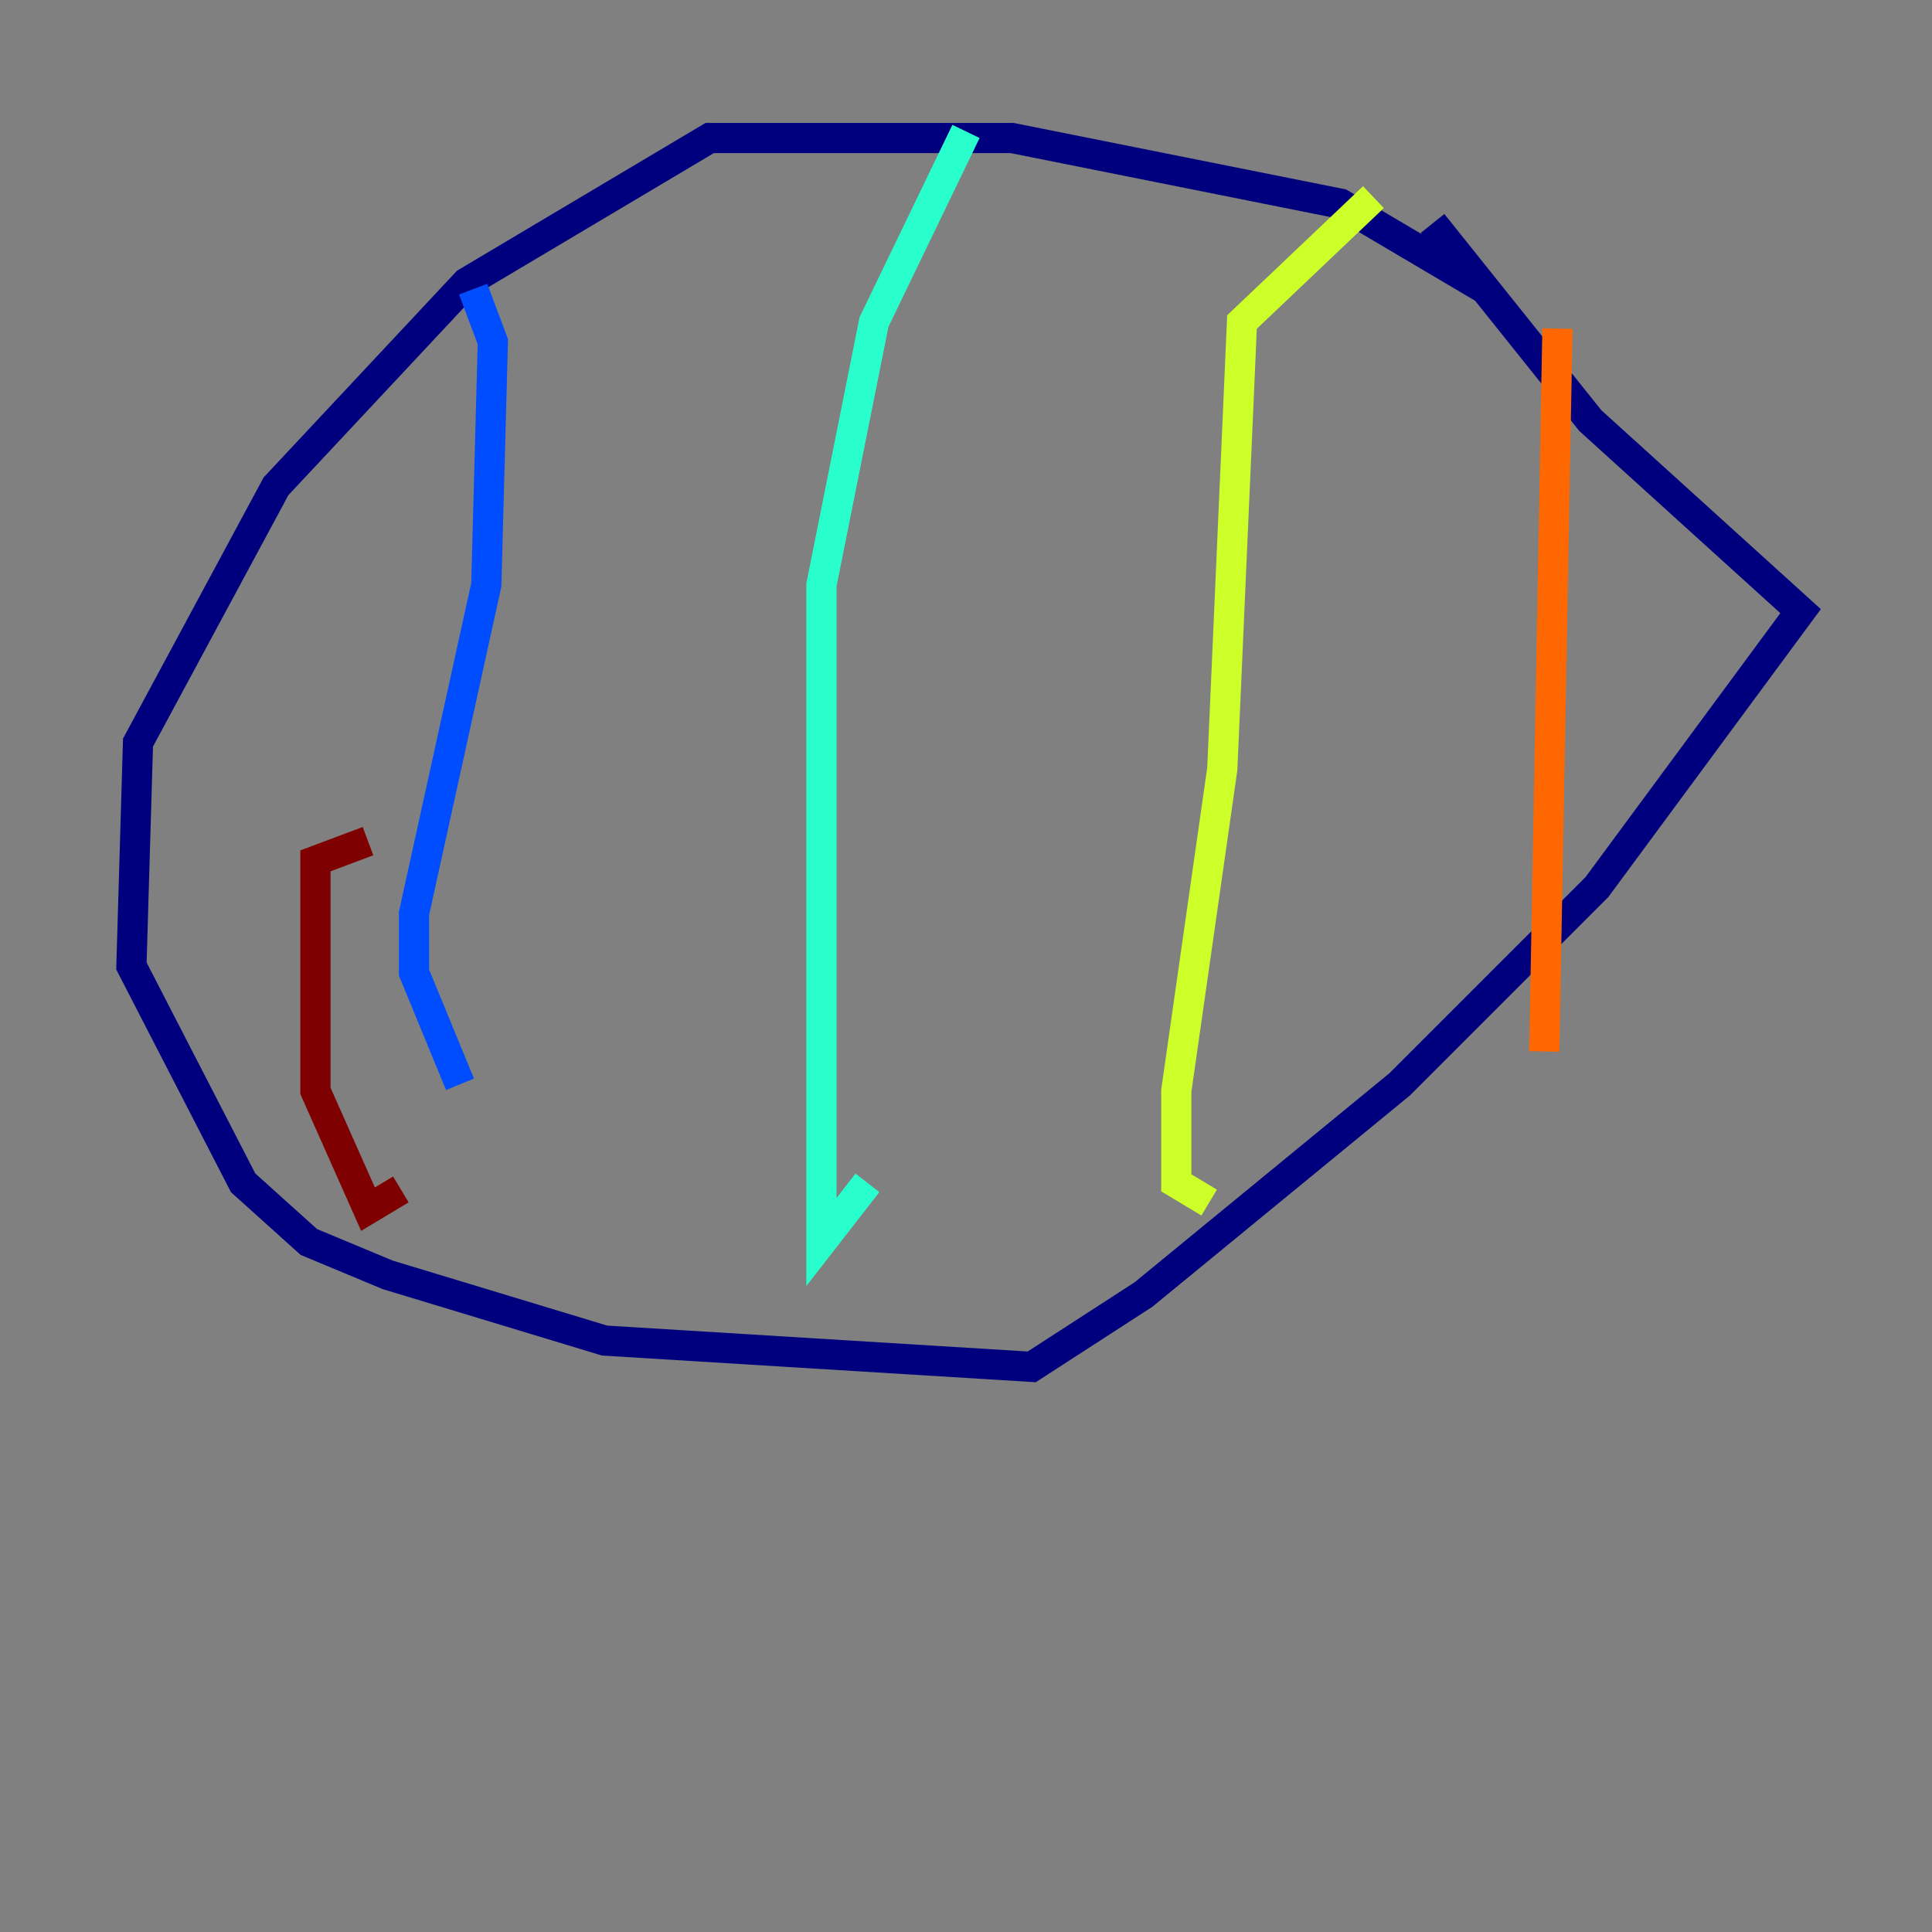 <?xml version="1.0" encoding="utf-8" ?>
<svg baseProfile="tiny" height="128" version="1.2" viewBox="0,0,128,128" width="128" xmlns="http://www.w3.org/2000/svg" xmlns:ev="http://www.w3.org/2001/xml-events" xmlns:xlink="http://www.w3.org/1999/xlink"><rect x="0" y="0" width="128" height="128" fill="#808080" stroke="none"/><defs /><polyline fill="none" points="98.395,19.157 88.816,13.497 67.048,9.143 47.02,9.143 30.912,18.721 18.286,32.218 9.143,49.197 8.707,64.0 16.109,78.367 20.463,82.286 25.687,84.463 40.054,88.816 68.354,90.558 75.755,85.769 92.735,71.837 105.796,58.776 119.293,40.49 105.361,27.864 94.912,14.803" stroke="#00007f" stroke-width="2" /><polyline fill="none" points="31.347,19.157 32.653,22.64 32.218,38.748 27.429,60.517 27.429,64.435 30.476,71.837" stroke="#004cff" stroke-width="2" /><polyline fill="none" points="64.0,8.707 57.905,21.333 54.422,38.748 54.422,82.286 57.469,78.367" stroke="#29ffcd" stroke-width="2" /><polyline fill="none" points="90.993,13.061 82.286,21.333 80.98,50.939 77.932,72.272 77.932,78.367 80.109,79.674" stroke="#cdff29" stroke-width="2" /><polyline fill="none" points="103.184,21.769 102.313,69.66" stroke="#ff6700" stroke-width="2" /><polyline fill="none" points="24.381,55.728 20.898,57.034 20.898,72.272 24.381,80.109 26.558,78.803" stroke="#7f0000" stroke-width="2" /></svg>